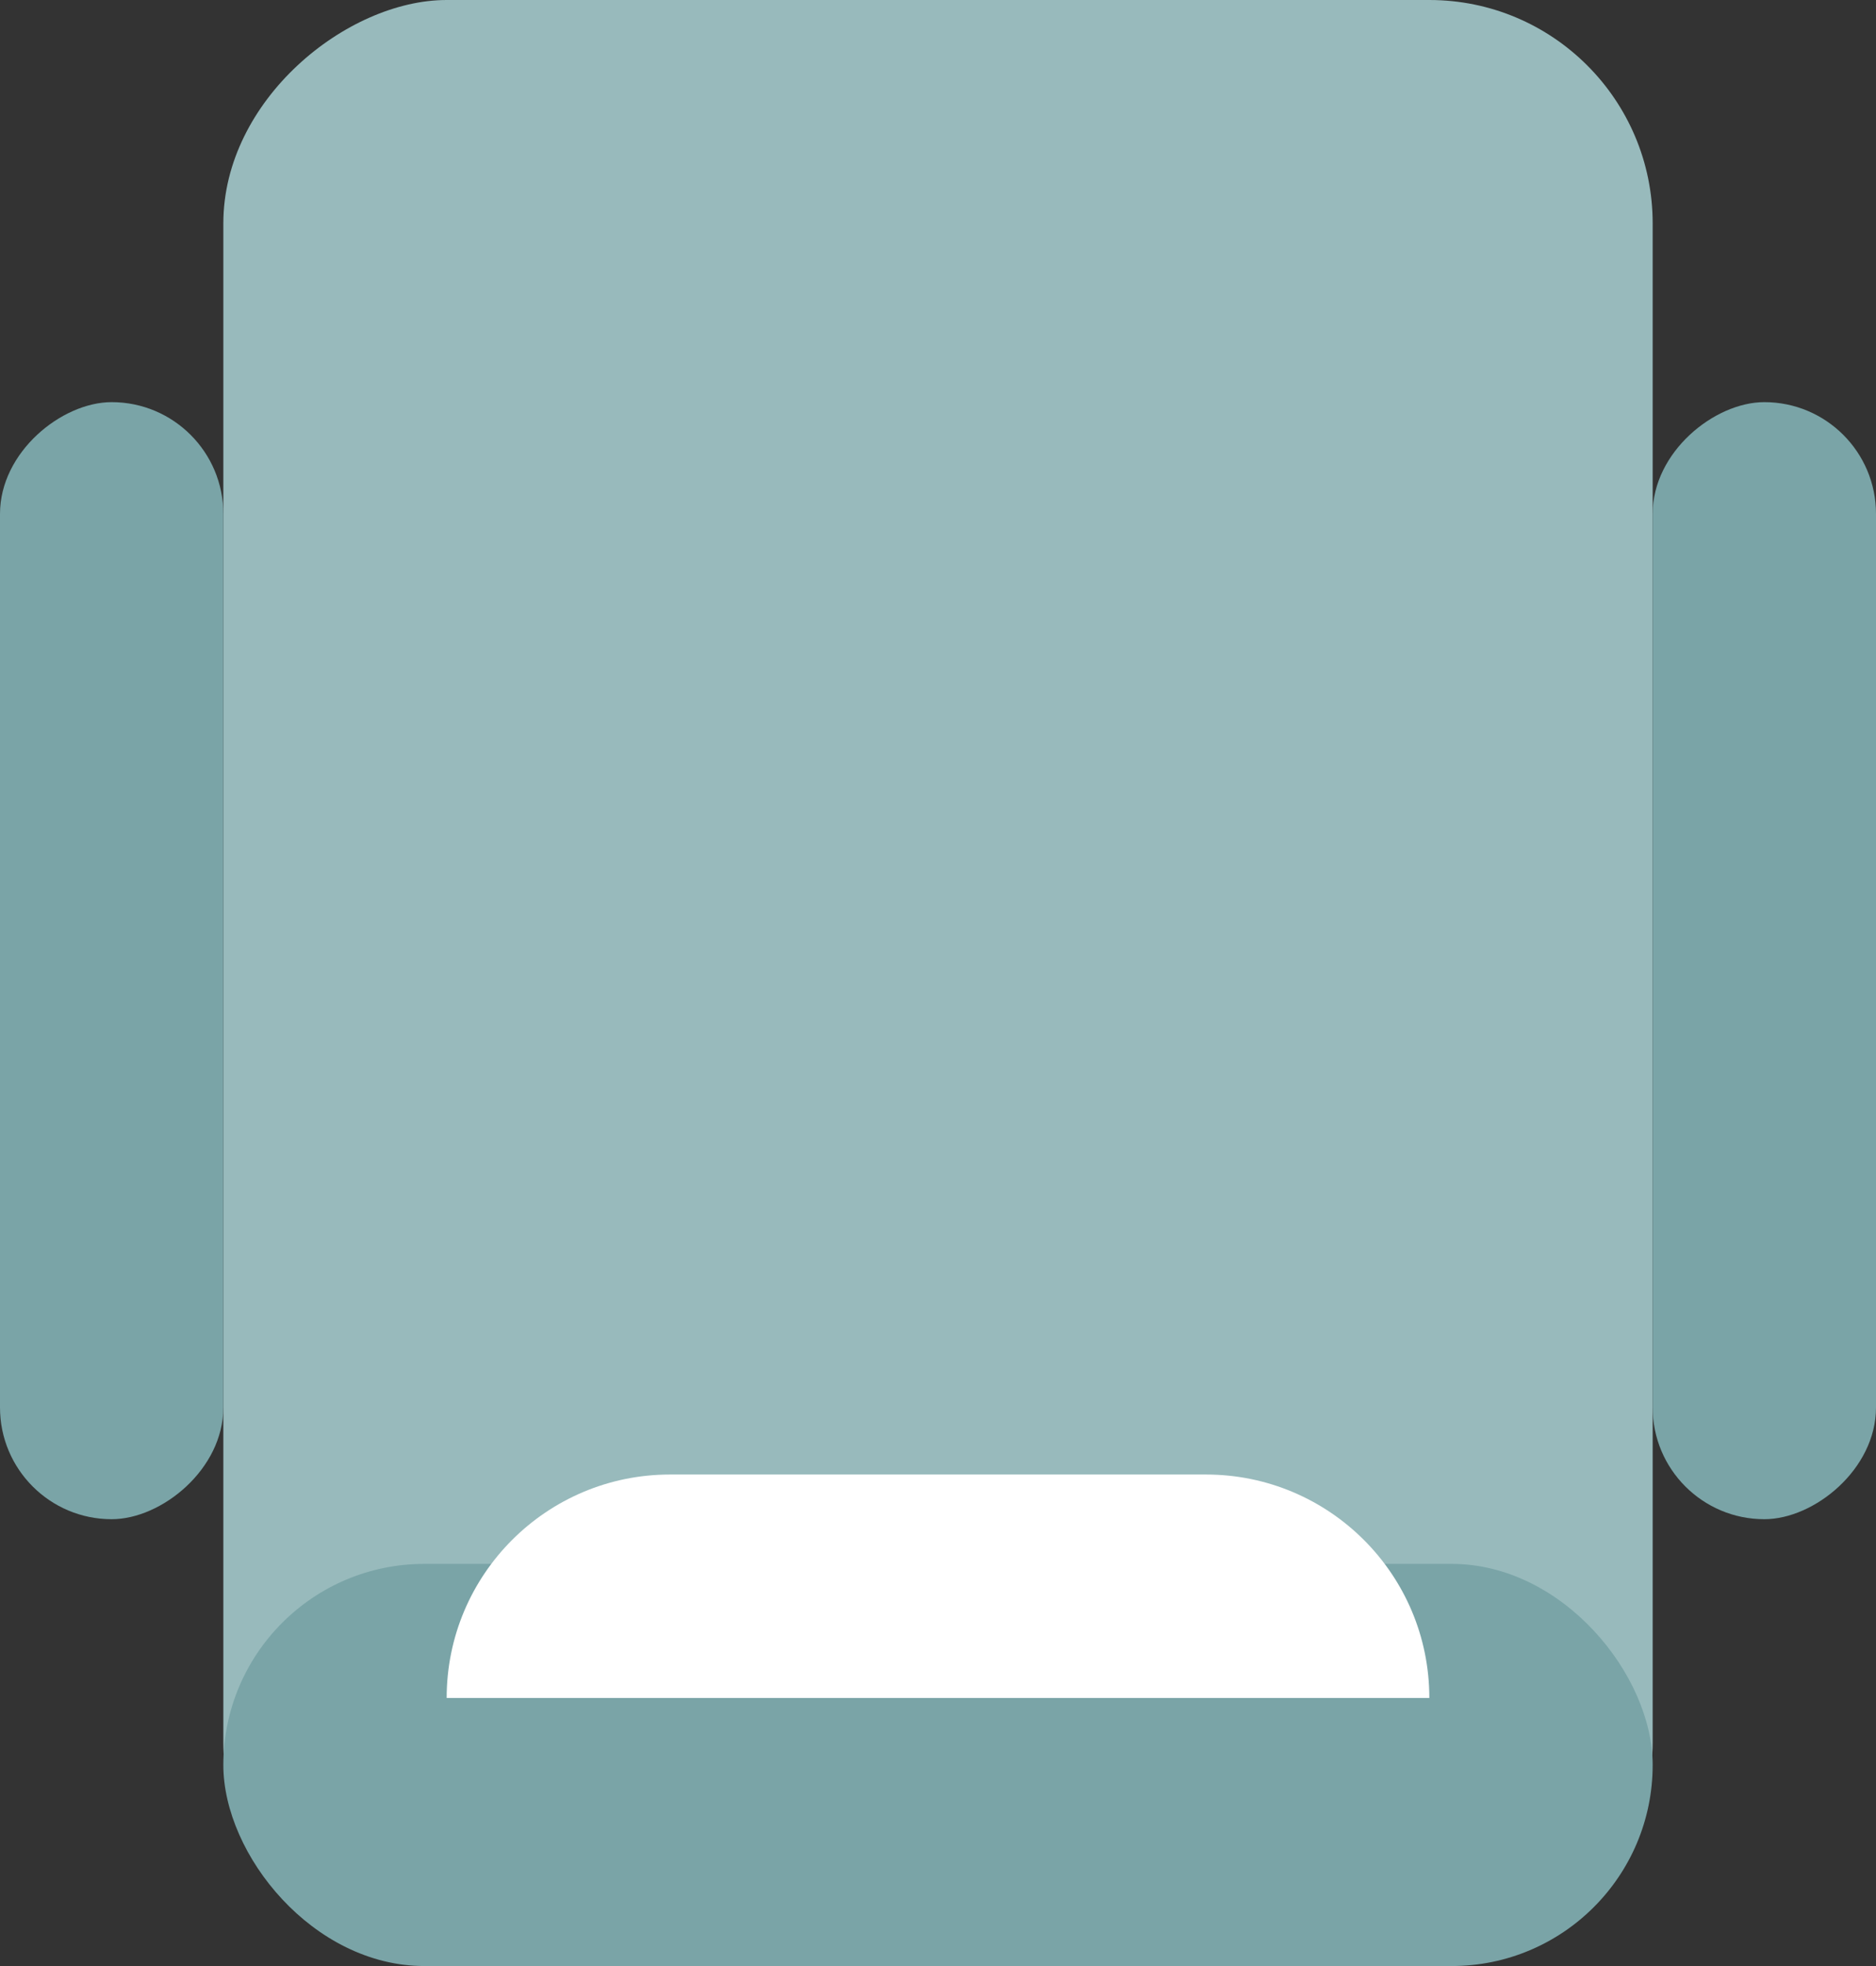 <svg width="42" height="44" viewBox="0 0 42 44" fill="none" xmlns="http://www.w3.org/2000/svg">
	<rect x="0" y="0" width="42" height="44" fill="#333333" stroke="none"/>
	<rect x="37" width="44" height="32" rx="5" transform="rotate(90 37 0)" fill="#98BABC"/>
	<rect x="42" y="9" width="25" height="5" rx="2.5" transform="rotate(90 42 9)" fill="#7AA4A7"/>
	<rect x="5" y="9" width="25" height="5" rx="2.5" transform="rotate(90 5 9)" fill="#7AA4A7"/>
	<rect x="37" y="44" width="32" height="9" rx="4.5" transform="rotate(-180 37 44)" fill="#7AA4A7"/>
	<path d="M10 38C10 35.239 12.239 33 15 33L27 33C29.761 33 32 35.239 32 38L10 38Z" fill="white"/>
</svg>